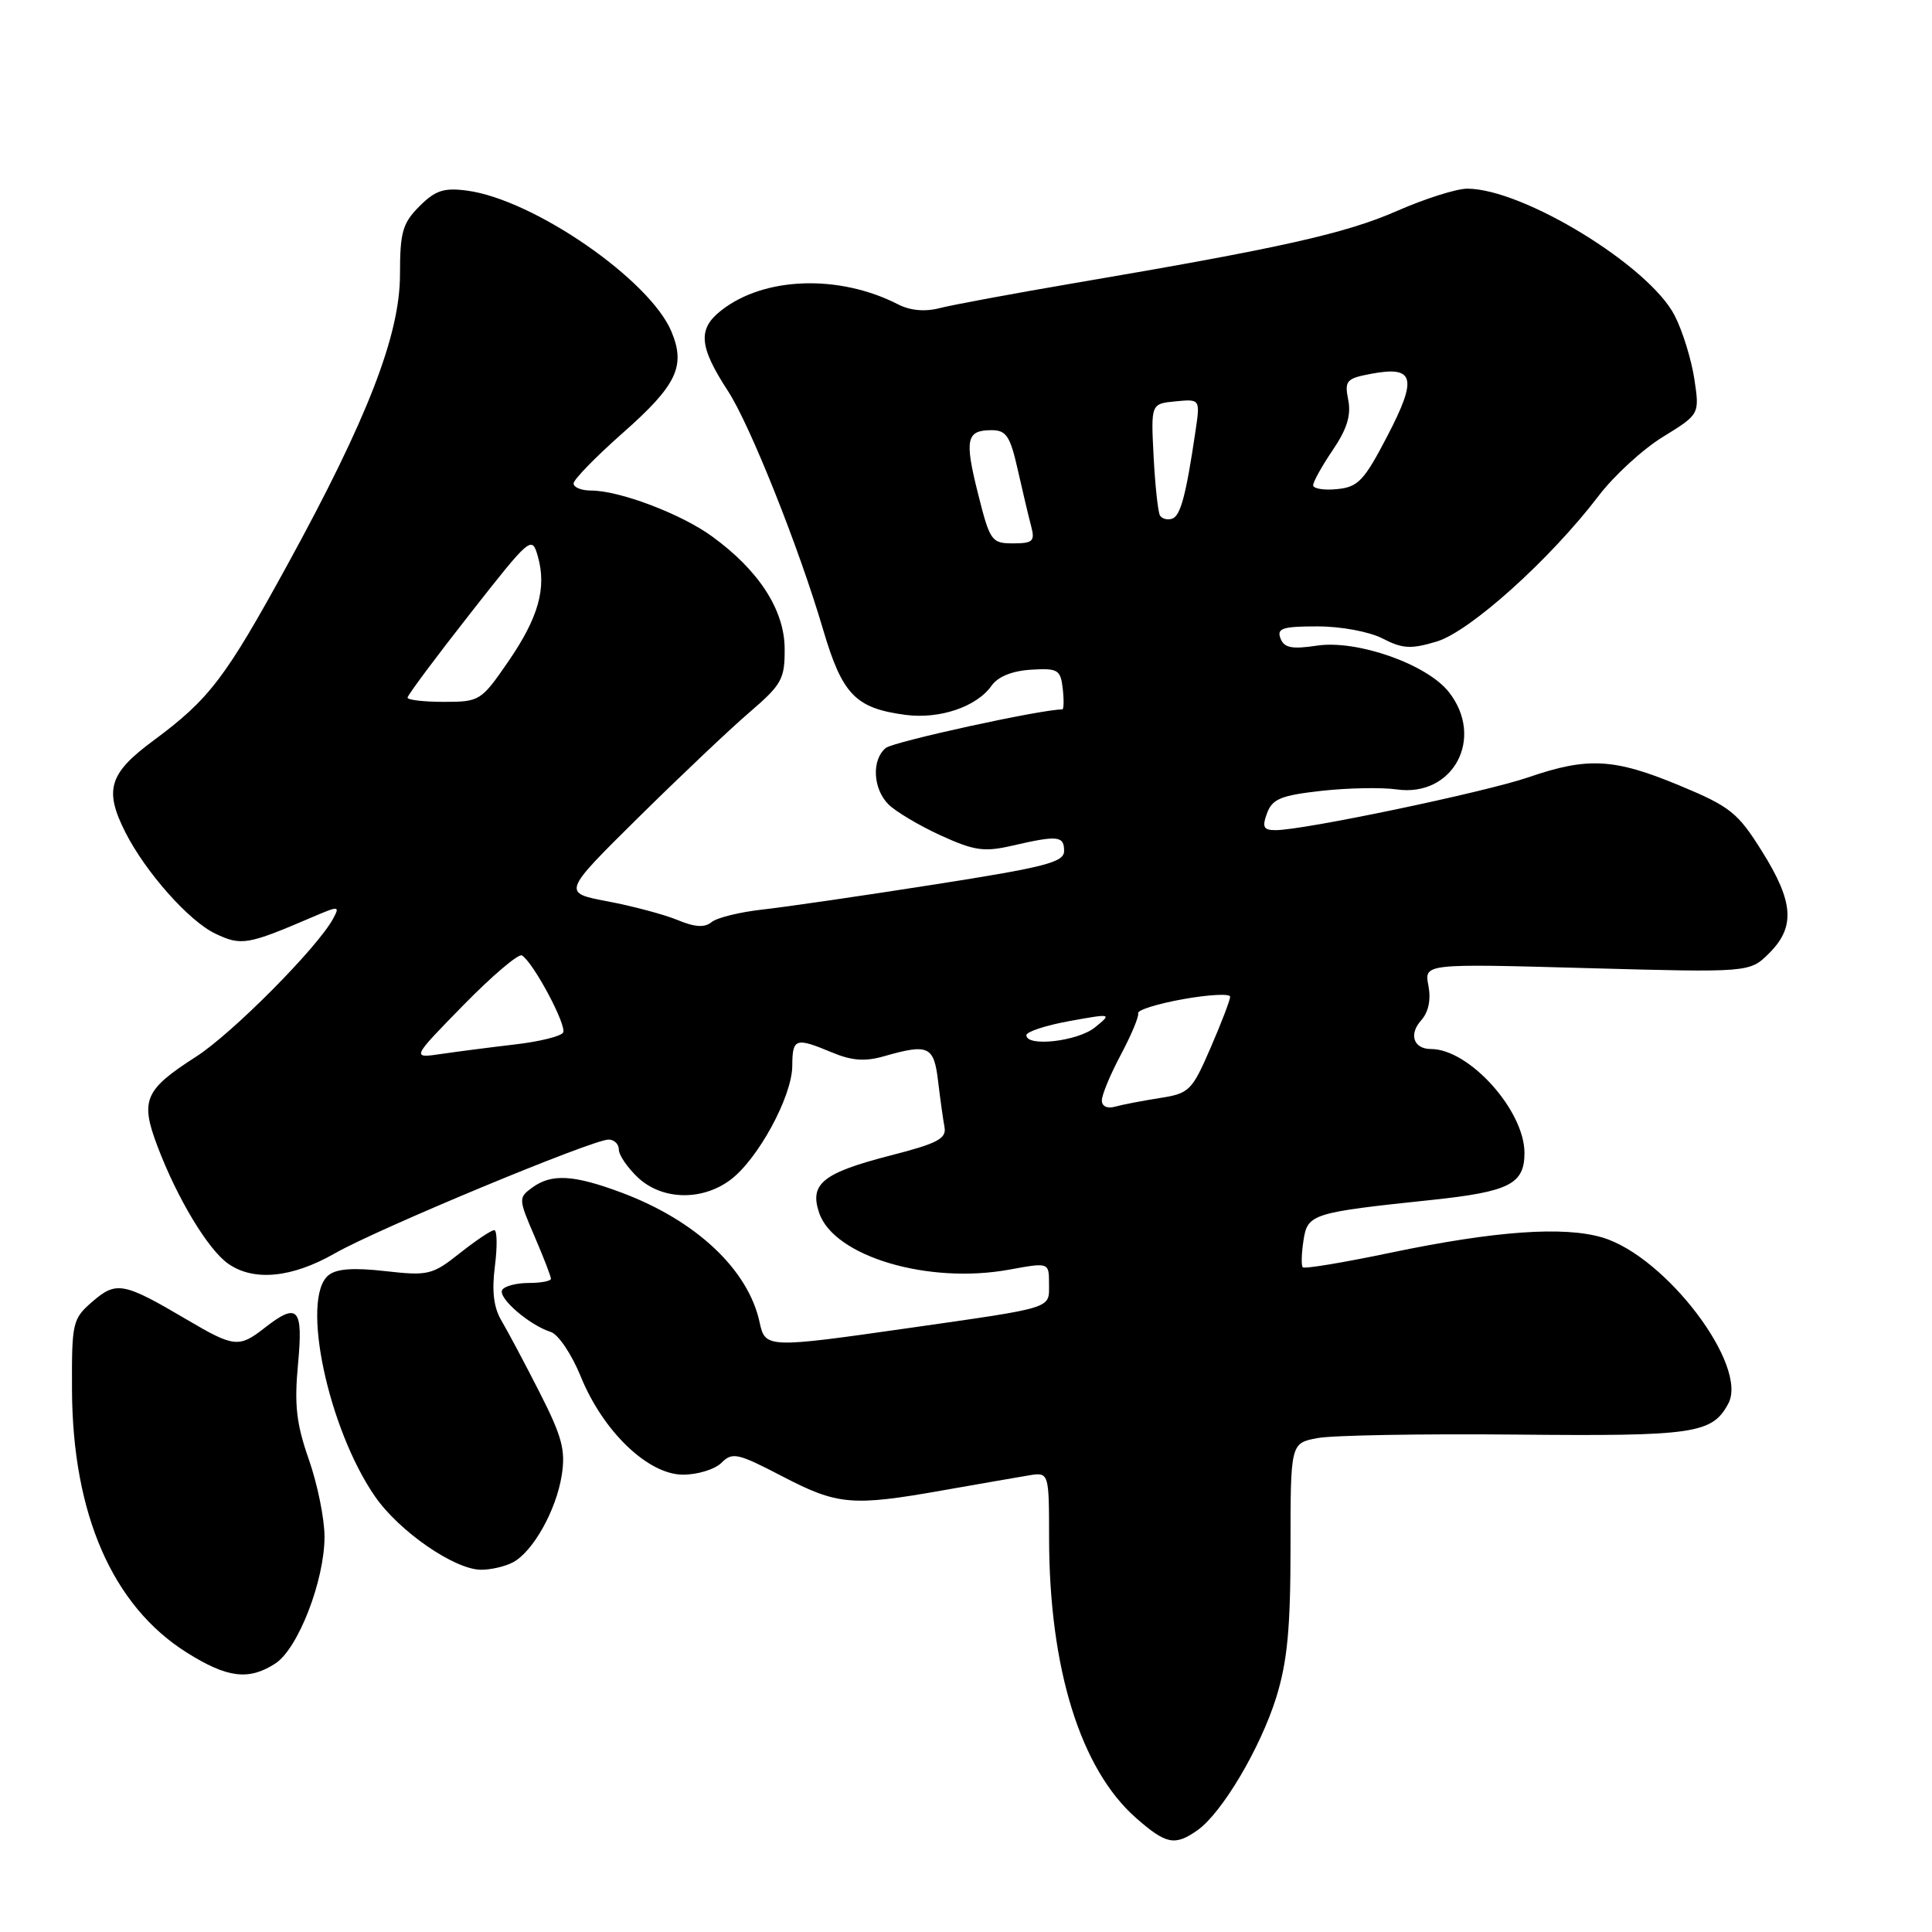 <?xml version="1.0" encoding="UTF-8" standalone="no"?>
<!DOCTYPE svg PUBLIC "-//W3C//DTD SVG 1.1//EN" "http://www.w3.org/Graphics/SVG/1.1/DTD/svg11.dtd" >
<svg xmlns="http://www.w3.org/2000/svg" xmlns:xlink="http://www.w3.org/1999/xlink" version="1.1" viewBox="0 0 256 256">
 <g >
 <path fill="currentColor"
d=" M 158.65 242.53 C 161.90 240.26 167.01 231.64 169.11 224.91 C 170.58 220.17 171.00 215.76 171.00 205.02 C 171.00 191.22 171.00 191.22 174.60 190.55 C 176.58 190.18 188.40 189.97 200.87 190.09 C 224.52 190.32 226.87 189.98 229.01 185.98 C 231.70 180.96 220.74 166.50 212.34 163.98 C 207.20 162.45 198.10 163.10 184.26 165.99 C 178.07 167.29 172.84 168.16 172.62 167.92 C 172.41 167.69 172.45 166.09 172.72 164.36 C 173.25 160.85 173.81 160.67 189.69 159.00 C 199.99 157.91 202.00 156.90 202.00 152.77 C 202.00 147.14 194.67 139.00 189.61 139.00 C 187.30 139.00 186.64 137.05 188.32 135.19 C 189.29 134.10 189.63 132.46 189.27 130.59 C 188.71 127.68 188.71 127.68 210.28 128.28 C 231.85 128.87 231.85 128.87 234.43 126.30 C 237.91 122.82 237.68 119.52 233.47 112.80 C 230.27 107.68 229.28 106.88 222.54 104.08 C 213.88 100.48 210.39 100.29 202.54 102.99 C 196.77 104.97 172.74 110.00 169.03 110.00 C 167.41 110.00 167.21 109.60 167.89 107.75 C 168.59 105.86 169.74 105.39 175.11 104.79 C 178.62 104.40 183.10 104.32 185.05 104.60 C 192.54 105.68 196.78 97.80 191.98 91.70 C 189.08 88.01 179.82 84.75 174.50 85.55 C 171.17 86.05 170.16 85.85 169.67 84.59 C 169.16 83.25 169.94 83.00 174.58 83.00 C 177.70 83.00 181.45 83.70 183.21 84.61 C 185.84 85.97 186.96 86.03 190.36 85.01 C 194.77 83.69 205.42 74.11 211.82 65.71 C 213.84 63.05 217.68 59.52 220.36 57.88 C 225.21 54.89 225.21 54.89 224.51 50.22 C 224.12 47.65 222.96 43.87 221.91 41.83 C 218.56 35.25 201.81 25.00 194.41 25.00 C 192.99 25.00 188.81 26.33 185.11 27.95 C 178.31 30.94 169.68 32.87 142.50 37.49 C 134.25 38.90 126.15 40.40 124.50 40.83 C 122.57 41.33 120.61 41.16 119.00 40.33 C 111.17 36.32 101.24 36.66 95.56 41.14 C 92.42 43.60 92.62 45.92 96.47 51.83 C 99.37 56.27 105.88 72.59 109.04 83.34 C 111.60 92.03 113.32 93.83 119.94 94.72 C 124.49 95.33 129.42 93.66 131.39 90.85 C 132.23 89.66 134.13 88.89 136.60 88.74 C 140.18 88.52 140.53 88.73 140.82 91.25 C 140.99 92.76 140.96 94.00 140.76 94.00 C 137.94 94.00 118.37 98.28 117.37 99.11 C 115.47 100.68 115.66 104.52 117.73 106.59 C 118.69 107.54 121.79 109.39 124.63 110.69 C 129.10 112.73 130.39 112.92 134.15 112.05 C 140.18 110.66 141.00 110.75 141.00 112.76 C 141.00 114.26 138.51 114.90 123.75 117.21 C 114.26 118.70 104.04 120.19 101.02 120.52 C 98.01 120.86 94.98 121.60 94.28 122.19 C 93.37 122.94 92.07 122.86 89.79 121.91 C 88.02 121.18 83.86 120.07 80.54 119.44 C 74.50 118.30 74.50 118.30 84.51 108.40 C 90.02 102.96 96.65 96.67 99.26 94.43 C 103.60 90.70 104.00 89.99 103.97 85.93 C 103.94 80.80 100.52 75.53 94.30 71.04 C 90.20 68.07 82.07 65.00 78.32 65.00 C 77.04 65.00 76.00 64.58 76.00 64.06 C 76.00 63.55 78.94 60.53 82.53 57.36 C 89.66 51.07 90.88 48.53 88.98 43.96 C 86.14 37.09 70.72 26.44 61.90 25.26 C 58.82 24.85 57.69 25.22 55.58 27.33 C 53.34 29.57 53.00 30.76 53.00 36.37 C 53.00 44.38 48.69 55.50 38.09 74.83 C 29.84 89.89 27.72 92.66 20.34 98.12 C 14.43 102.48 13.77 104.67 16.62 110.30 C 19.30 115.58 25.05 122.06 28.53 123.71 C 31.96 125.35 32.82 125.20 41.30 121.56 C 44.92 120.01 45.06 120.01 44.15 121.71 C 42.11 125.52 30.79 136.93 25.99 140.01 C 19.13 144.41 18.54 145.78 20.89 151.95 C 23.50 158.83 27.58 165.59 30.24 167.45 C 33.62 169.82 38.68 169.33 44.38 166.07 C 50.07 162.82 78.51 151.00 80.64 151.00 C 81.39 151.00 82.00 151.60 82.00 152.33 C 82.00 153.05 83.14 154.72 84.53 156.03 C 87.70 159.01 92.96 159.16 96.74 156.37 C 100.39 153.68 104.95 145.32 104.98 141.25 C 105.00 137.56 105.39 137.43 110.26 139.46 C 112.86 140.55 114.63 140.68 117.13 139.96 C 123.03 138.27 123.75 138.60 124.30 143.25 C 124.58 145.59 124.96 148.33 125.15 149.34 C 125.44 150.87 124.23 151.51 118.02 153.10 C 109.01 155.42 107.22 156.86 108.55 160.73 C 110.52 166.49 123.00 170.20 133.75 168.23 C 139.00 167.27 139.00 167.27 139.00 170.12 C 139.00 173.46 139.86 173.19 120.37 175.98 C 101.71 178.65 101.39 178.64 100.66 175.25 C 99.17 168.24 92.25 161.73 82.36 158.03 C 75.99 155.65 73.08 155.49 70.51 157.37 C 68.69 158.70 68.70 158.88 70.82 163.80 C 72.02 166.59 73.00 169.12 73.00 169.44 C 73.00 169.75 71.68 170.00 70.06 170.00 C 68.44 170.00 66.86 170.41 66.55 170.92 C 65.92 171.94 70.13 175.59 72.98 176.49 C 73.98 176.81 75.76 179.46 76.95 182.39 C 79.91 189.68 85.88 195.40 90.51 195.40 C 92.45 195.40 94.74 194.69 95.61 193.82 C 97.04 192.38 97.76 192.55 103.66 195.62 C 110.99 199.44 112.90 199.61 124.92 197.48 C 129.64 196.65 134.74 195.76 136.25 195.51 C 139.00 195.05 139.00 195.05 139.01 203.78 C 139.02 221.07 143.17 234.43 150.54 240.90 C 154.52 244.39 155.66 244.62 158.65 242.53 Z  M 36.50 220.41 C 39.51 218.44 43.00 209.42 43.00 203.62 C 43.00 201.25 42.07 196.66 40.93 193.41 C 39.27 188.67 38.98 186.17 39.49 180.75 C 40.19 173.26 39.47 172.50 35.00 176.00 C 31.68 178.60 30.97 178.52 24.80 174.88 C 16.37 169.91 15.43 169.73 12.27 172.45 C 9.61 174.75 9.50 175.19 9.54 184.17 C 9.61 200.66 14.93 212.81 24.76 218.98 C 30.13 222.36 32.99 222.70 36.50 220.41 Z  M 67.98 207.01 C 70.63 205.59 73.69 200.14 74.43 195.50 C 74.96 192.15 74.48 190.36 71.50 184.50 C 69.54 180.65 67.27 176.38 66.45 175.00 C 65.41 173.24 65.15 171.09 65.58 167.75 C 65.91 165.14 65.87 163.00 65.49 163.00 C 65.10 163.00 63.05 164.37 60.93 166.05 C 57.29 168.94 56.74 169.07 51.05 168.43 C 46.81 167.95 44.57 168.11 43.51 168.99 C 39.82 172.05 43.46 189.27 49.69 198.29 C 52.89 202.92 60.25 208.00 63.76 208.00 C 65.07 208.00 66.96 207.56 67.98 207.01 Z  M 146.00 145.81 C 146.00 145.08 147.13 142.35 148.52 139.75 C 149.90 137.15 150.94 134.68 150.81 134.26 C 150.69 133.84 153.38 133.00 156.79 132.39 C 160.21 131.78 163.00 131.64 163.00 132.07 C 163.00 132.51 161.83 135.57 160.40 138.86 C 157.93 144.55 157.59 144.89 153.65 145.50 C 151.37 145.86 148.71 146.37 147.75 146.64 C 146.71 146.93 146.00 146.59 146.00 145.81 Z  M 61.42 133.17 C 65.23 129.28 68.72 126.32 69.16 126.60 C 70.69 127.54 75.16 135.94 74.61 136.83 C 74.30 137.32 71.46 138.02 68.28 138.39 C 65.10 138.76 60.70 139.33 58.50 139.65 C 54.50 140.24 54.50 140.24 61.42 133.17 Z  M 136.00 137.17 C 136.00 136.71 138.56 135.87 141.69 135.30 C 147.34 134.28 147.36 134.29 145.08 136.14 C 142.79 137.99 136.00 138.76 136.00 137.17 Z  M 54.00 92.44 C 54.00 92.13 57.70 87.16 62.23 81.39 C 70.29 71.11 70.48 70.95 71.26 73.70 C 72.46 77.92 71.36 81.83 67.32 87.70 C 63.76 92.87 63.55 93.00 58.83 93.00 C 56.18 93.00 54.00 92.75 54.00 92.44 Z  M 129.60 65.44 C 127.78 58.20 128.04 57.00 131.40 57.00 C 133.34 57.00 133.86 57.80 134.86 62.25 C 135.51 65.14 136.31 68.51 136.64 69.75 C 137.16 71.71 136.85 72.00 134.24 72.00 C 131.38 72.00 131.17 71.69 129.60 65.44 Z  M 153.70 68.30 C 153.44 67.86 153.06 64.35 152.86 60.50 C 152.50 53.50 152.50 53.50 155.77 53.18 C 159.04 52.87 159.04 52.87 158.40 57.18 C 157.15 65.67 156.42 68.36 155.31 68.73 C 154.69 68.94 153.97 68.74 153.70 68.30 Z  M 174.00 64.30 C 174.00 63.84 175.17 61.74 176.60 59.63 C 178.48 56.87 179.05 55.01 178.65 53.00 C 178.14 50.44 178.39 50.15 181.68 49.53 C 187.43 48.45 187.85 50.05 183.85 57.74 C 180.75 63.70 179.96 64.54 177.17 64.81 C 175.43 64.99 174.00 64.75 174.00 64.30 Z "/>
</g>
</svg>